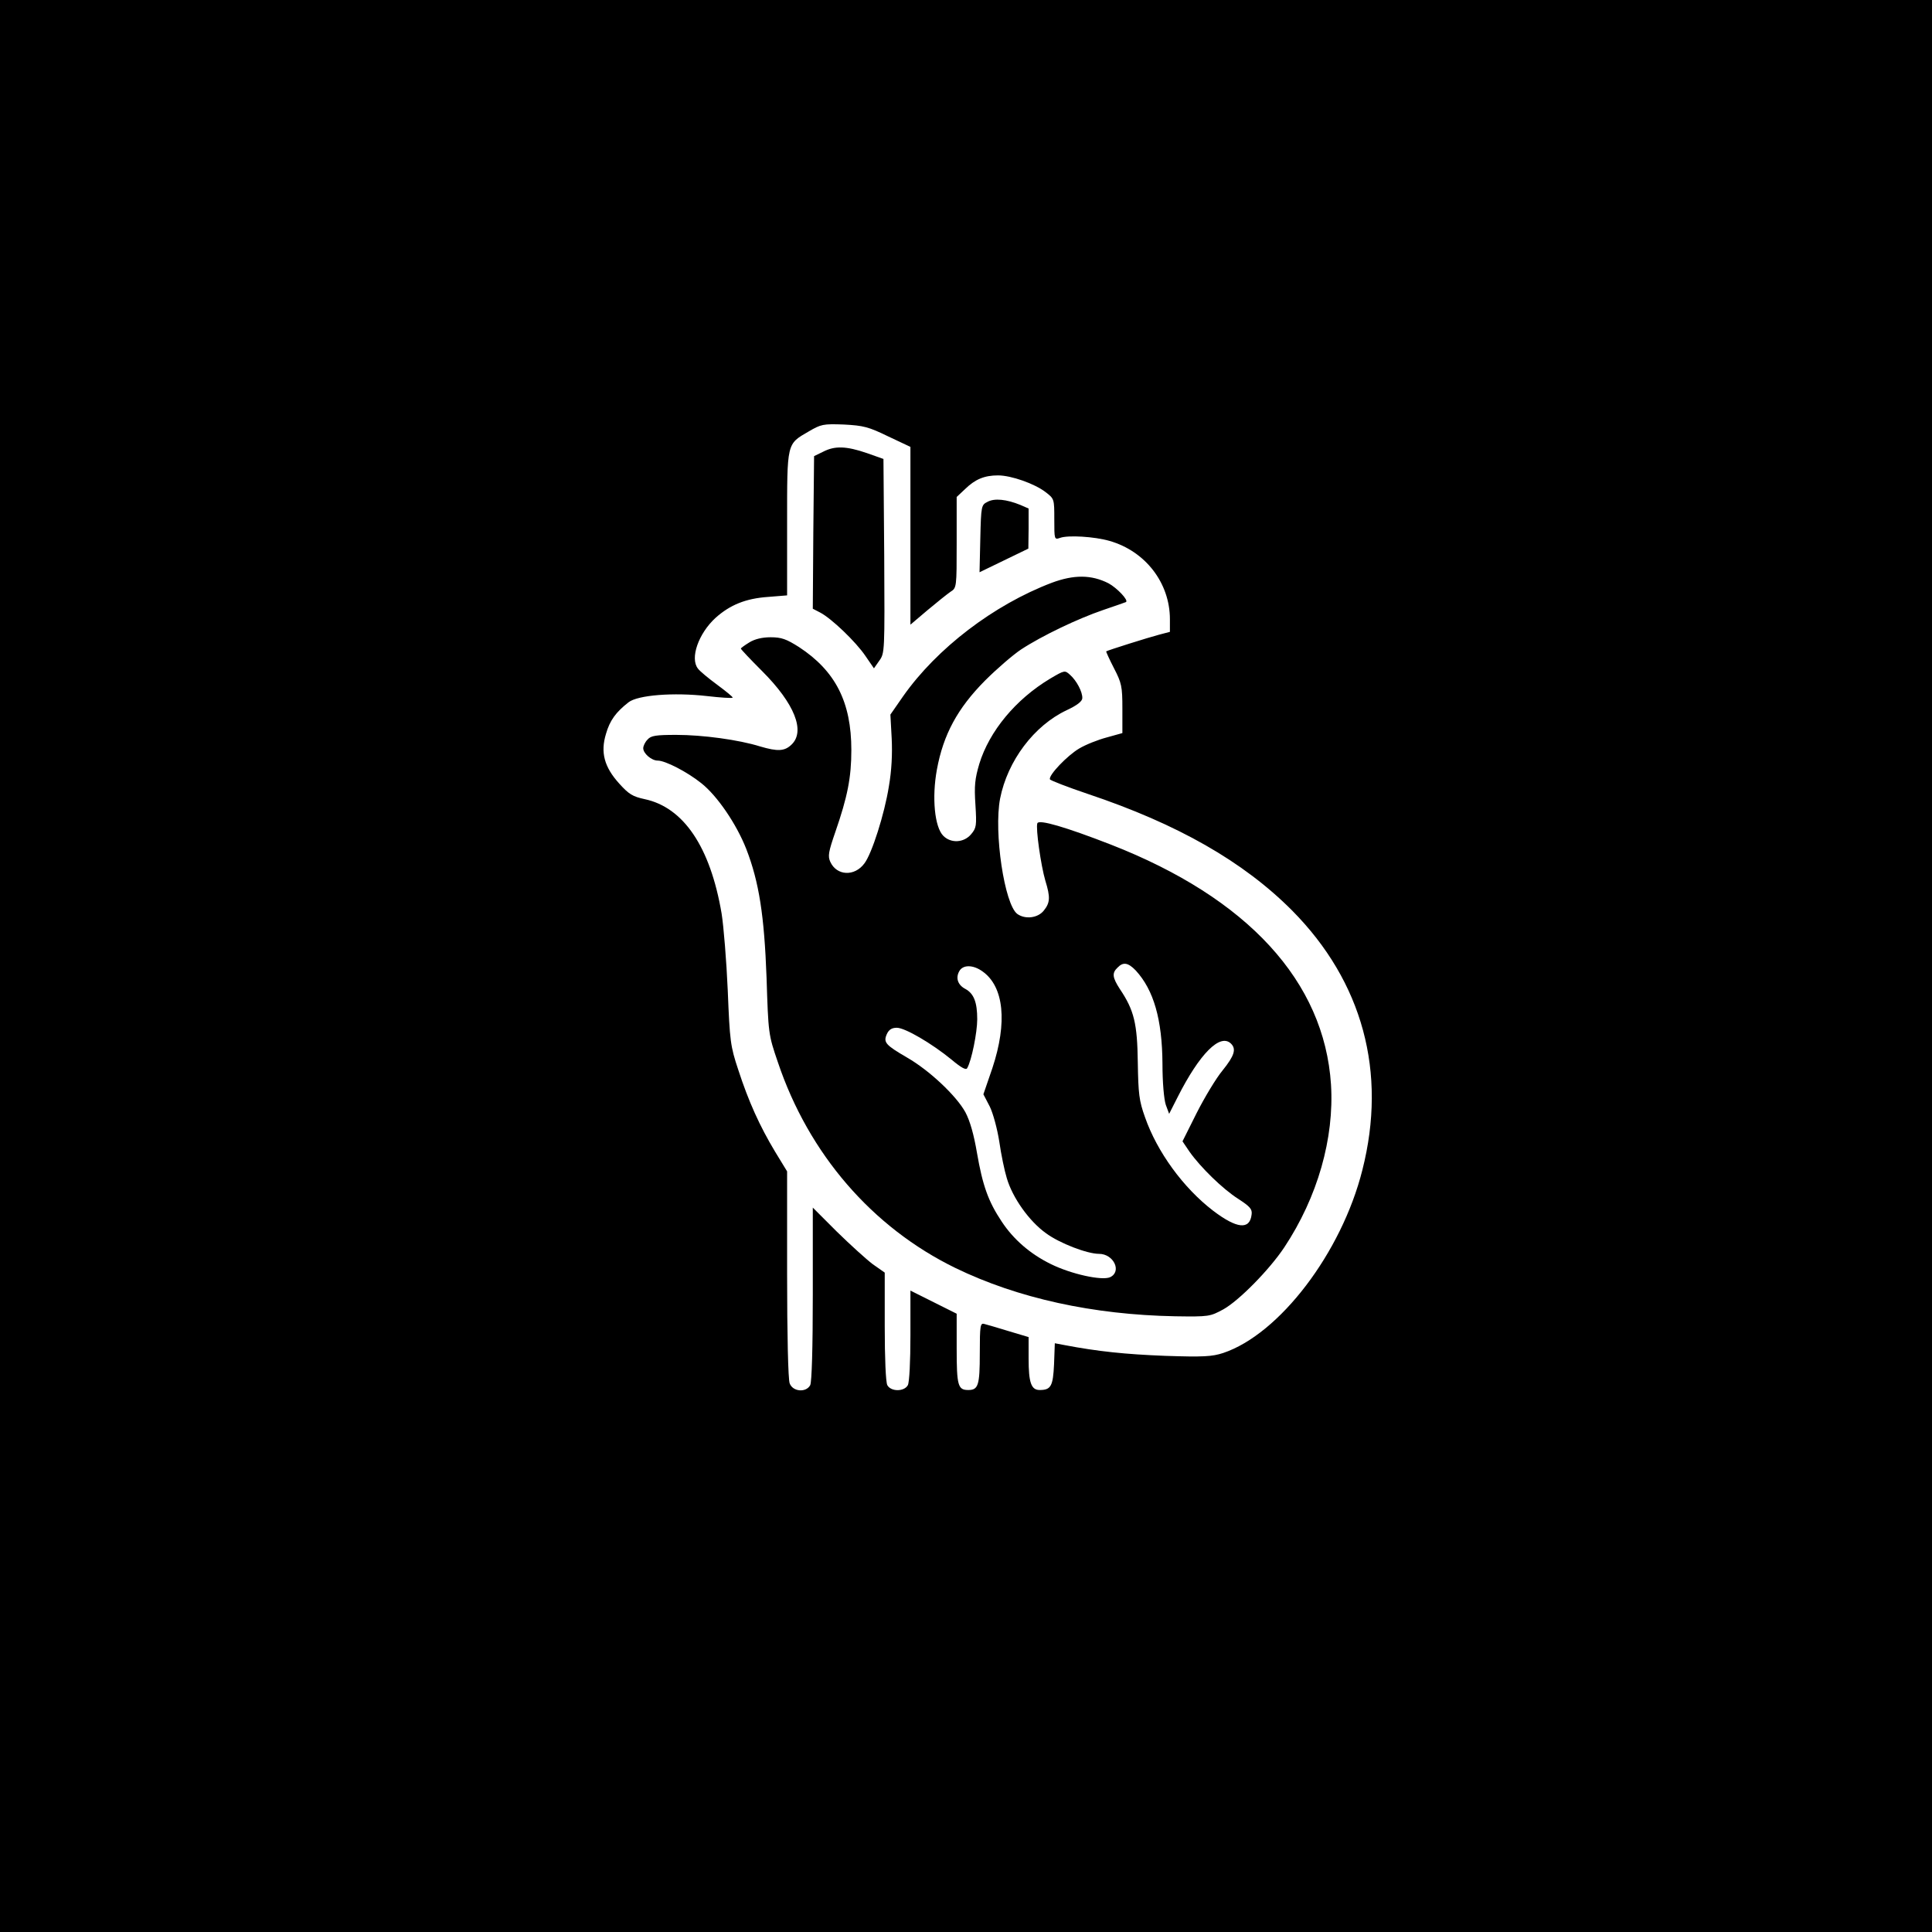 <?xml version="1.0" encoding="utf-8"?>
<!-- Generator: Adobe Illustrator 27.3.1, SVG Export Plug-In . SVG Version: 6.00 Build 0)  -->
<svg version="1.1" id="Layer_1" xmlns="http://www.w3.org/2000/svg" xmlns:xlink="http://www.w3.org/1999/xlink" x="0px" y="0px"
	 viewBox="0 0 752 752" style="enable-background:new 0 0 752 752;" xml:space="preserve">
<style type="text/css">
	.st0{fill:#FFFFFF;}
</style>
<rect x="-13" y="-14.7" width="780.5" height="780.5"/>
<g transform="translate(0,752) scale(0.1,-0.1)">
	<path class="st0" d="M3147.7,5840.6c-86-50-84-41-84-359v-279l-74-6c-87-6-148-31-204-81c-67-61-101-158-69-198c6-9,41-38,75-63
		c35-26,62-48,60-50c-2-3-47,0-99,6c-131,15-270,4-306-24c-50-39-73-71-88-123c-22-72-7-129,52-194c37-41,52-50,98-60
		c152-32,256-186,300-445c8-50,19-185,24-300c8-197,10-216,41-309c40-123,83-218,143-318l47-77v-400c0-235,4-410,10-425
		c12-33,64-37,80-7c6,13,10,143,10,355v336l93-93c52-51,115-108,140-127l47-33v-209c0-125,4-217,10-229c14-26,66-26,80,0
		c6,12,10,93,10,194v174l90-45l90-45v-136c0-144,5-161,45-161c39,0,45,18,45,143c0,109,2,119,18,114c9-2,52-15,95-28l77-23v-84
		c0-93,10-122,43-122c44,0,52,15,56,100l3,82l37-7c131-25,238-36,392-42c149-5,183-3,226,11c219,73,461,390,542,712
		c97,381,1,733-273,1010c-190,191-446,337-795,454c-80,27-147,53-148,57c-6,16,68,93,114,120c25,15,73,34,107,43l61,17v95
		c0,87-3,100-33,158c-18,35-31,64-30,65c5,4,164,54,206,65l42,11v49c0,141-95,265-235,305c-59,17-161,23-192,12c-23-8-23-7-23,72
		s0,80-34,106c-43,33-134,65-185,65c-53,0-89-15-128-53l-33-31v-177c0-175,0-177-24-192c-13-9-53-41-90-72l-66-56v346v346l-87,41
		c-76,37-96,42-172,46C3203.7,5870.6,3195.7,5868.6,3147.7,5840.6z M3373.7,5756.6l65-23l3-378c2-371,2-378-19-407l-21-30l-33,48
		c-37,55-132,146-176,169l-29,15l2,297l3,297l35,17C3249.7,5785.6,3294.7,5783.6,3373.7,5756.6z M3971.7,5554.6l32-14v-78l-1-78
		l-95-46l-95-46l3,131c3,128,4,131,28,143C3870.7,5581.6,3917.7,5576.6,3971.7,5554.6z M4314.7,5249.6c33-18,79-66,68-73
		c-2-1-42-15-89-31c-97-33-238-100-320-154c-30-20-93-74-140-121c-107-108-162-210-187-346c-20-109-9-224,25-258c30-30,80-27,108,6
		c21,25,22,33,17,115c-5,74-2,101,15,159c39,127,141,251,276,332c56,33,57,33,77,15c26-23,49-67,48-91c0-12-20-28-61-47
		c-127-60-230-197-259-344c-25-131,17-412,67-449c31-22,80-16,103,13c25,31,26,52,6,117c-17,58-38,204-31,223c6,16,111-15,286-83
		c533-208,831-533,857-934c13-209-52-438-182-634c-58-87-176-207-237-241c-52-28-55-29-188-27c-319,6-612,70-855,188
		c-324,158-571,444-691,801c-37,108-37,111-44,329c-9,242-29,372-79,501c-38,97-113,207-175,256c-55,44-140,88-170,88
		c-24,0-56,28-56,48c0,9,7,24,17,34c13,15,32,18,112,18c102,0,243-19,326-45c68-20,95-19,122,7c55,52,12,160-114,286
		c-46,46-83,85-83,88c0,2,15,13,33,24c21,13,50,20,83,20c42,0,61-7,110-38c142-93,204-214,204-401c0-107-15-182-62-318
		c-27-78-30-95-20-117c25-55,95-58,133-6c29,38,78,192,95,299c11,63,14,128,11,188l-5,92l50,72c131,186,352,355,578,441
		C4179.7,5283.6,4247.7,5283.6,4314.7,5249.6z"/>
	<path class="st0" d="M4349.7,3753.6c-22-21-20-38,9-83c56-83,68-135,70-286c2-122,5-149,28-213c47-135,149-275,265-364
		c92-70,143-76,150-15c3,21-6,31-52,61c-60,38-147,123-190,184l-27,40l55,110c31,61,76,136,101,166c46,57,54,83,33,104
		c-42,42-122-38-208-208l-33-65l-13,35c-7,21-13,86-13,160c-1,172-34,287-104,363C4390.7,3773.6,4371.7,3776.6,4349.7,3753.6z"/>
	<path class="st0" d="M3733.7,3739.6c-15-27-5-54,24-69c33-18,46-52,46-118c0-51-22-161-39-190c-4-9-23,1-61,33
		c-77,63-181,124-213,124c-19,0-31-7-39-25c-14-32-5-42,79-91c87-50,192-149,227-213c18-34,33-87,45-158c22-127,44-189,96-267
		c46-70,112-127,192-166c79-39,198-65,230-51c47,22,14,91-43,91c-46,0-153,41-206,80c-66,47-131,139-153,215c-9,29-22,92-29,141
		c-8,51-24,110-37,137l-25,48l35,102c59,178,45,317-38,376C3787.7,3765.6,3747.7,3765.6,3733.7,3739.6z"/>
</g>
</svg>

